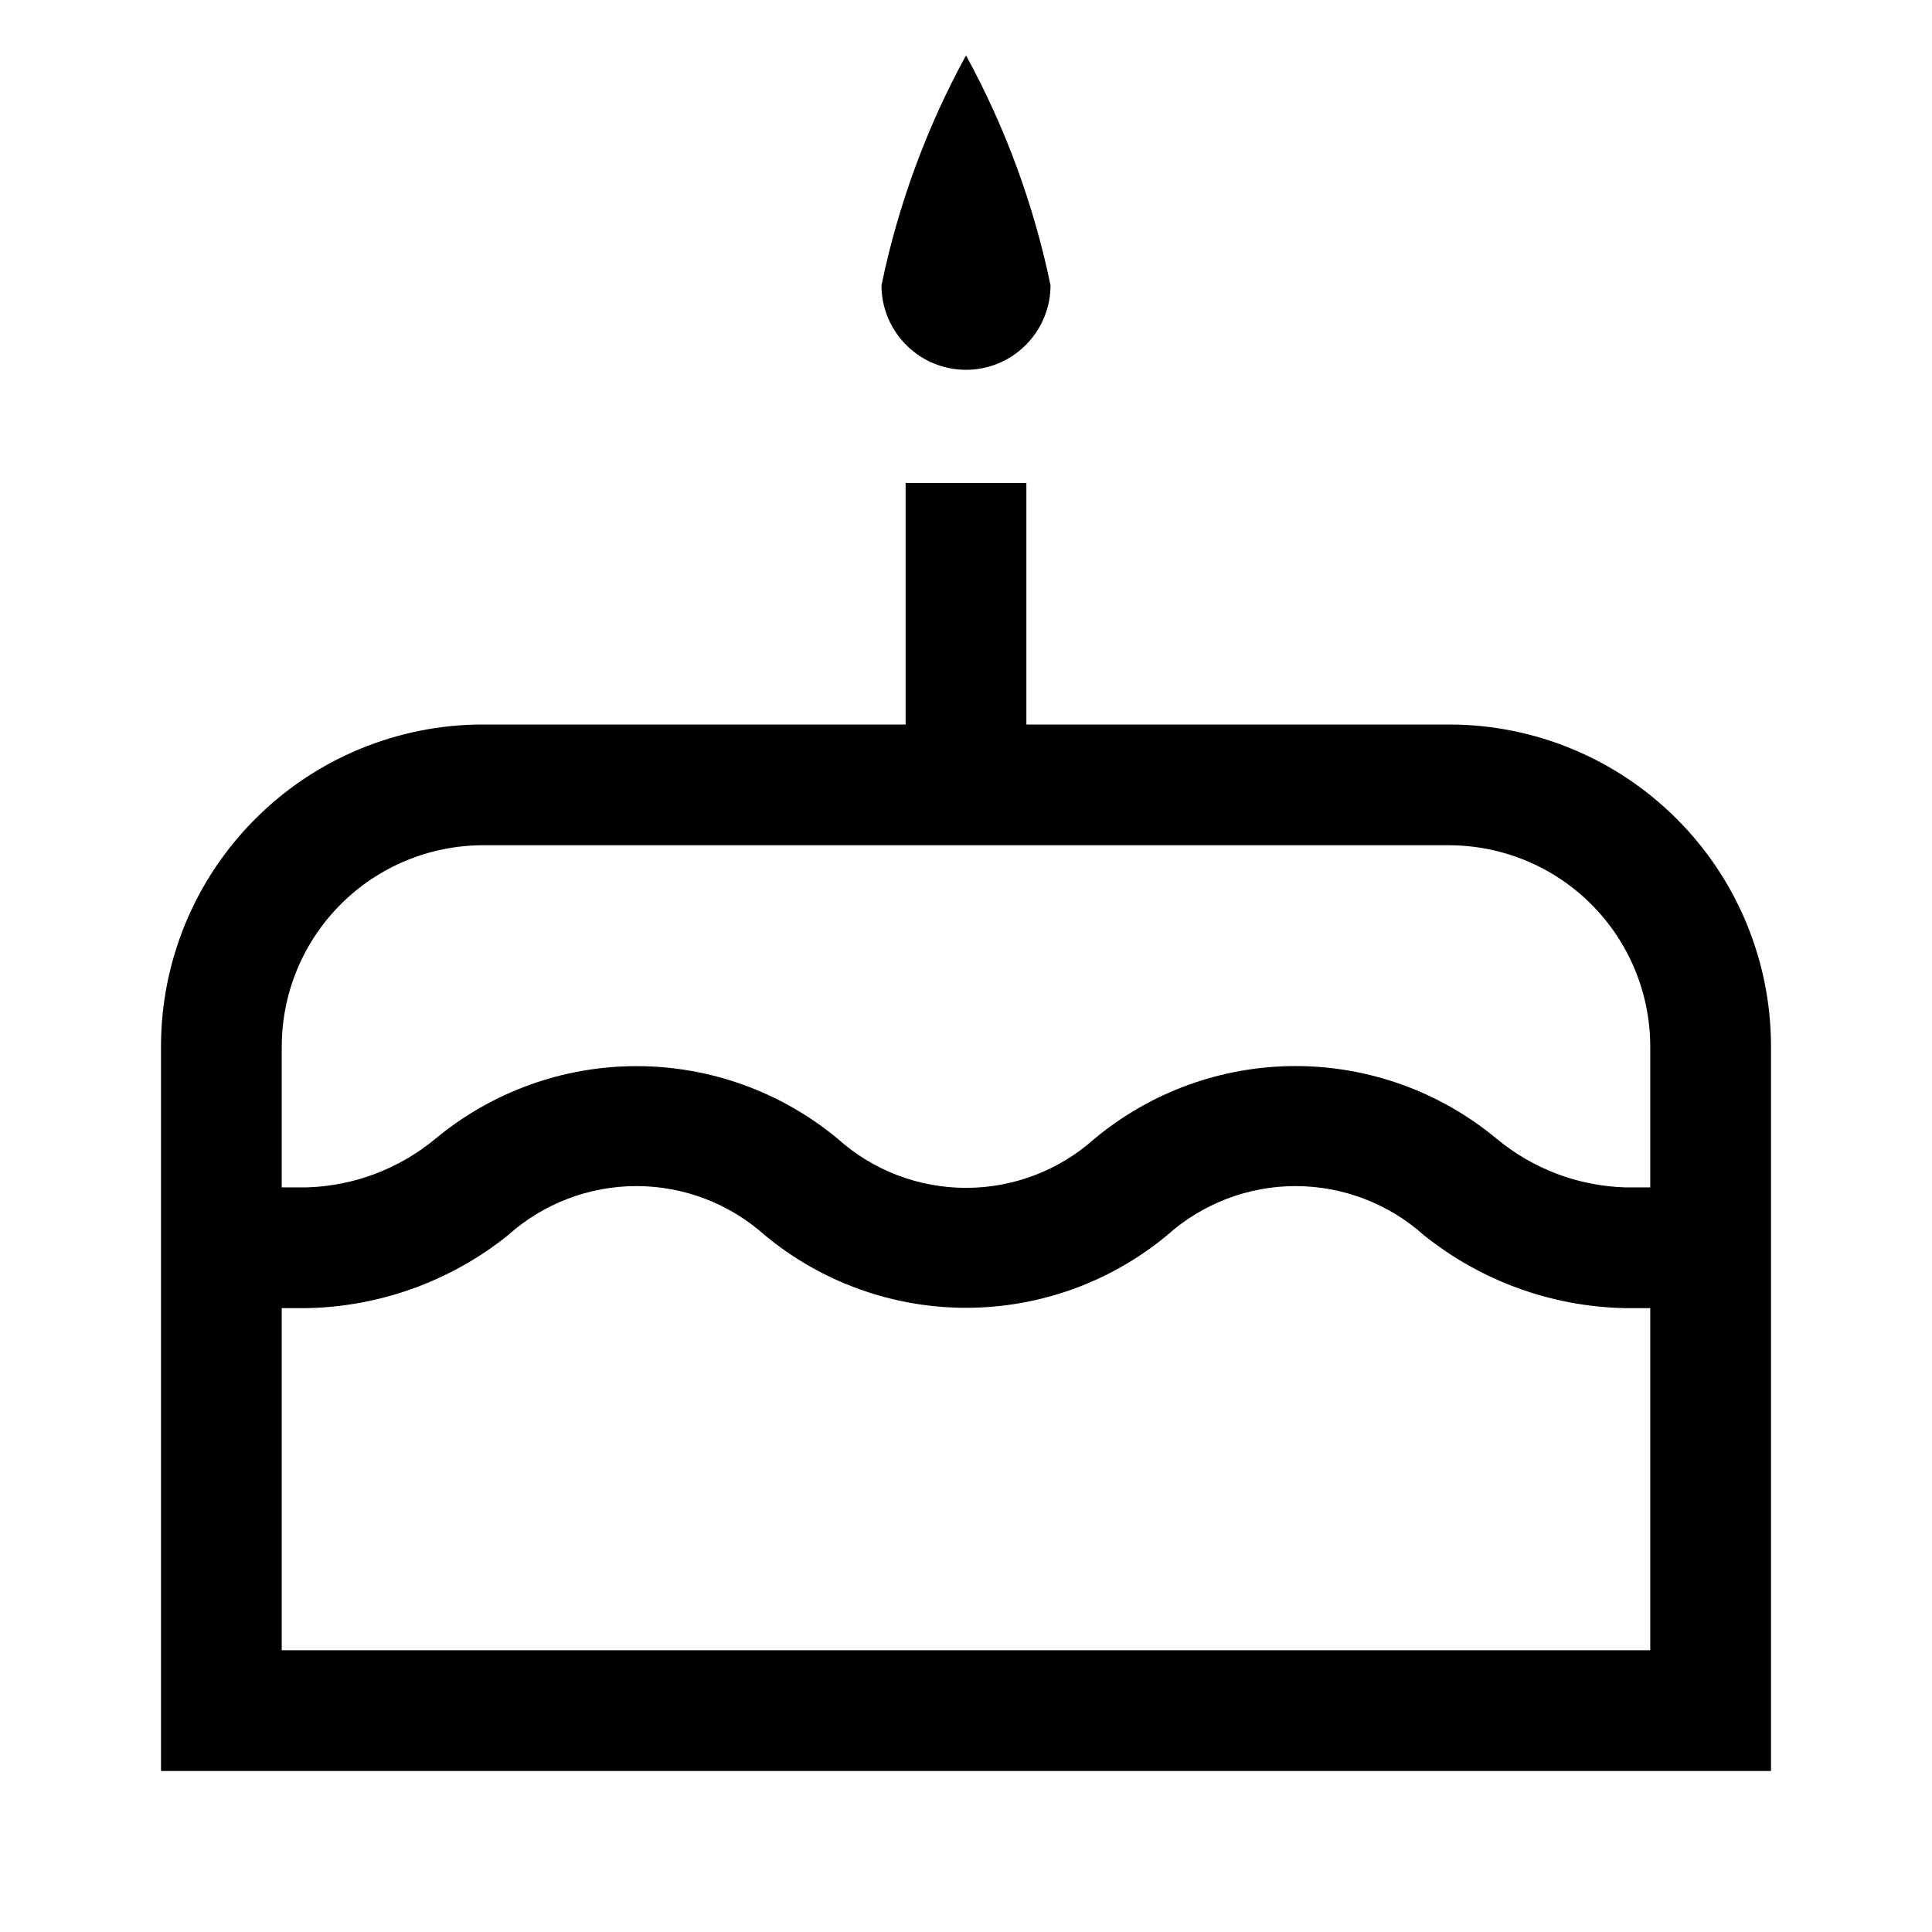 <svg width="24" height="24" viewBox="0 0 24 24" fill="none" xmlns="http://www.w3.org/2000/svg">
<path d="M12 4.594C12.278 4.594 12.546 4.483 12.742 4.286C12.939 4.089 13.05 3.822 13.05 3.544C12.843 2.545 12.489 1.582 12 0.688C11.511 1.582 11.157 2.545 10.95 3.544C10.95 3.682 10.977 3.818 11.03 3.946C11.083 4.073 11.16 4.189 11.258 4.286C11.355 4.384 11.471 4.461 11.598 4.514C11.726 4.567 11.862 4.594 12 4.594ZM18 9H12.75V6H11.25V9H6C4.939 9 3.922 9.421 3.172 10.172C2.421 10.922 2 11.939 2 13V22H22V13C22 11.939 21.579 10.922 20.828 10.172C20.078 9.421 19.061 9 18 9ZM20.5 20.5H3.5V16.25H3.813C4.723 16.232 5.601 15.914 6.311 15.344C6.749 14.951 7.318 14.734 7.906 14.734C8.495 14.734 9.063 14.952 9.502 15.345C10.204 15.927 11.088 16.246 12.001 16.246C12.913 16.246 13.797 15.927 14.499 15.344C14.938 14.951 15.506 14.734 16.094 14.734C16.683 14.735 17.251 14.952 17.689 15.345C18.399 15.914 19.277 16.232 20.187 16.25H20.5V20.5ZM20.5 14.75H20.188C19.603 14.732 19.042 14.52 18.592 14.146C17.89 13.563 17.006 13.243 16.094 13.243C15.181 13.243 14.298 13.562 13.596 14.146C13.157 14.539 12.589 14.756 12.001 14.756C11.412 14.756 10.844 14.539 10.406 14.146C9.704 13.563 8.82 13.244 7.907 13.244C6.995 13.244 6.111 13.563 5.409 14.146C4.959 14.519 4.398 14.732 3.814 14.75H3.5V13C3.501 12.337 3.764 11.702 4.233 11.233C4.702 10.764 5.337 10.501 6 10.5H18C18.663 10.501 19.298 10.764 19.767 11.233C20.236 11.702 20.499 12.337 20.5 13V14.75Z" fill="black"/>
</svg>
